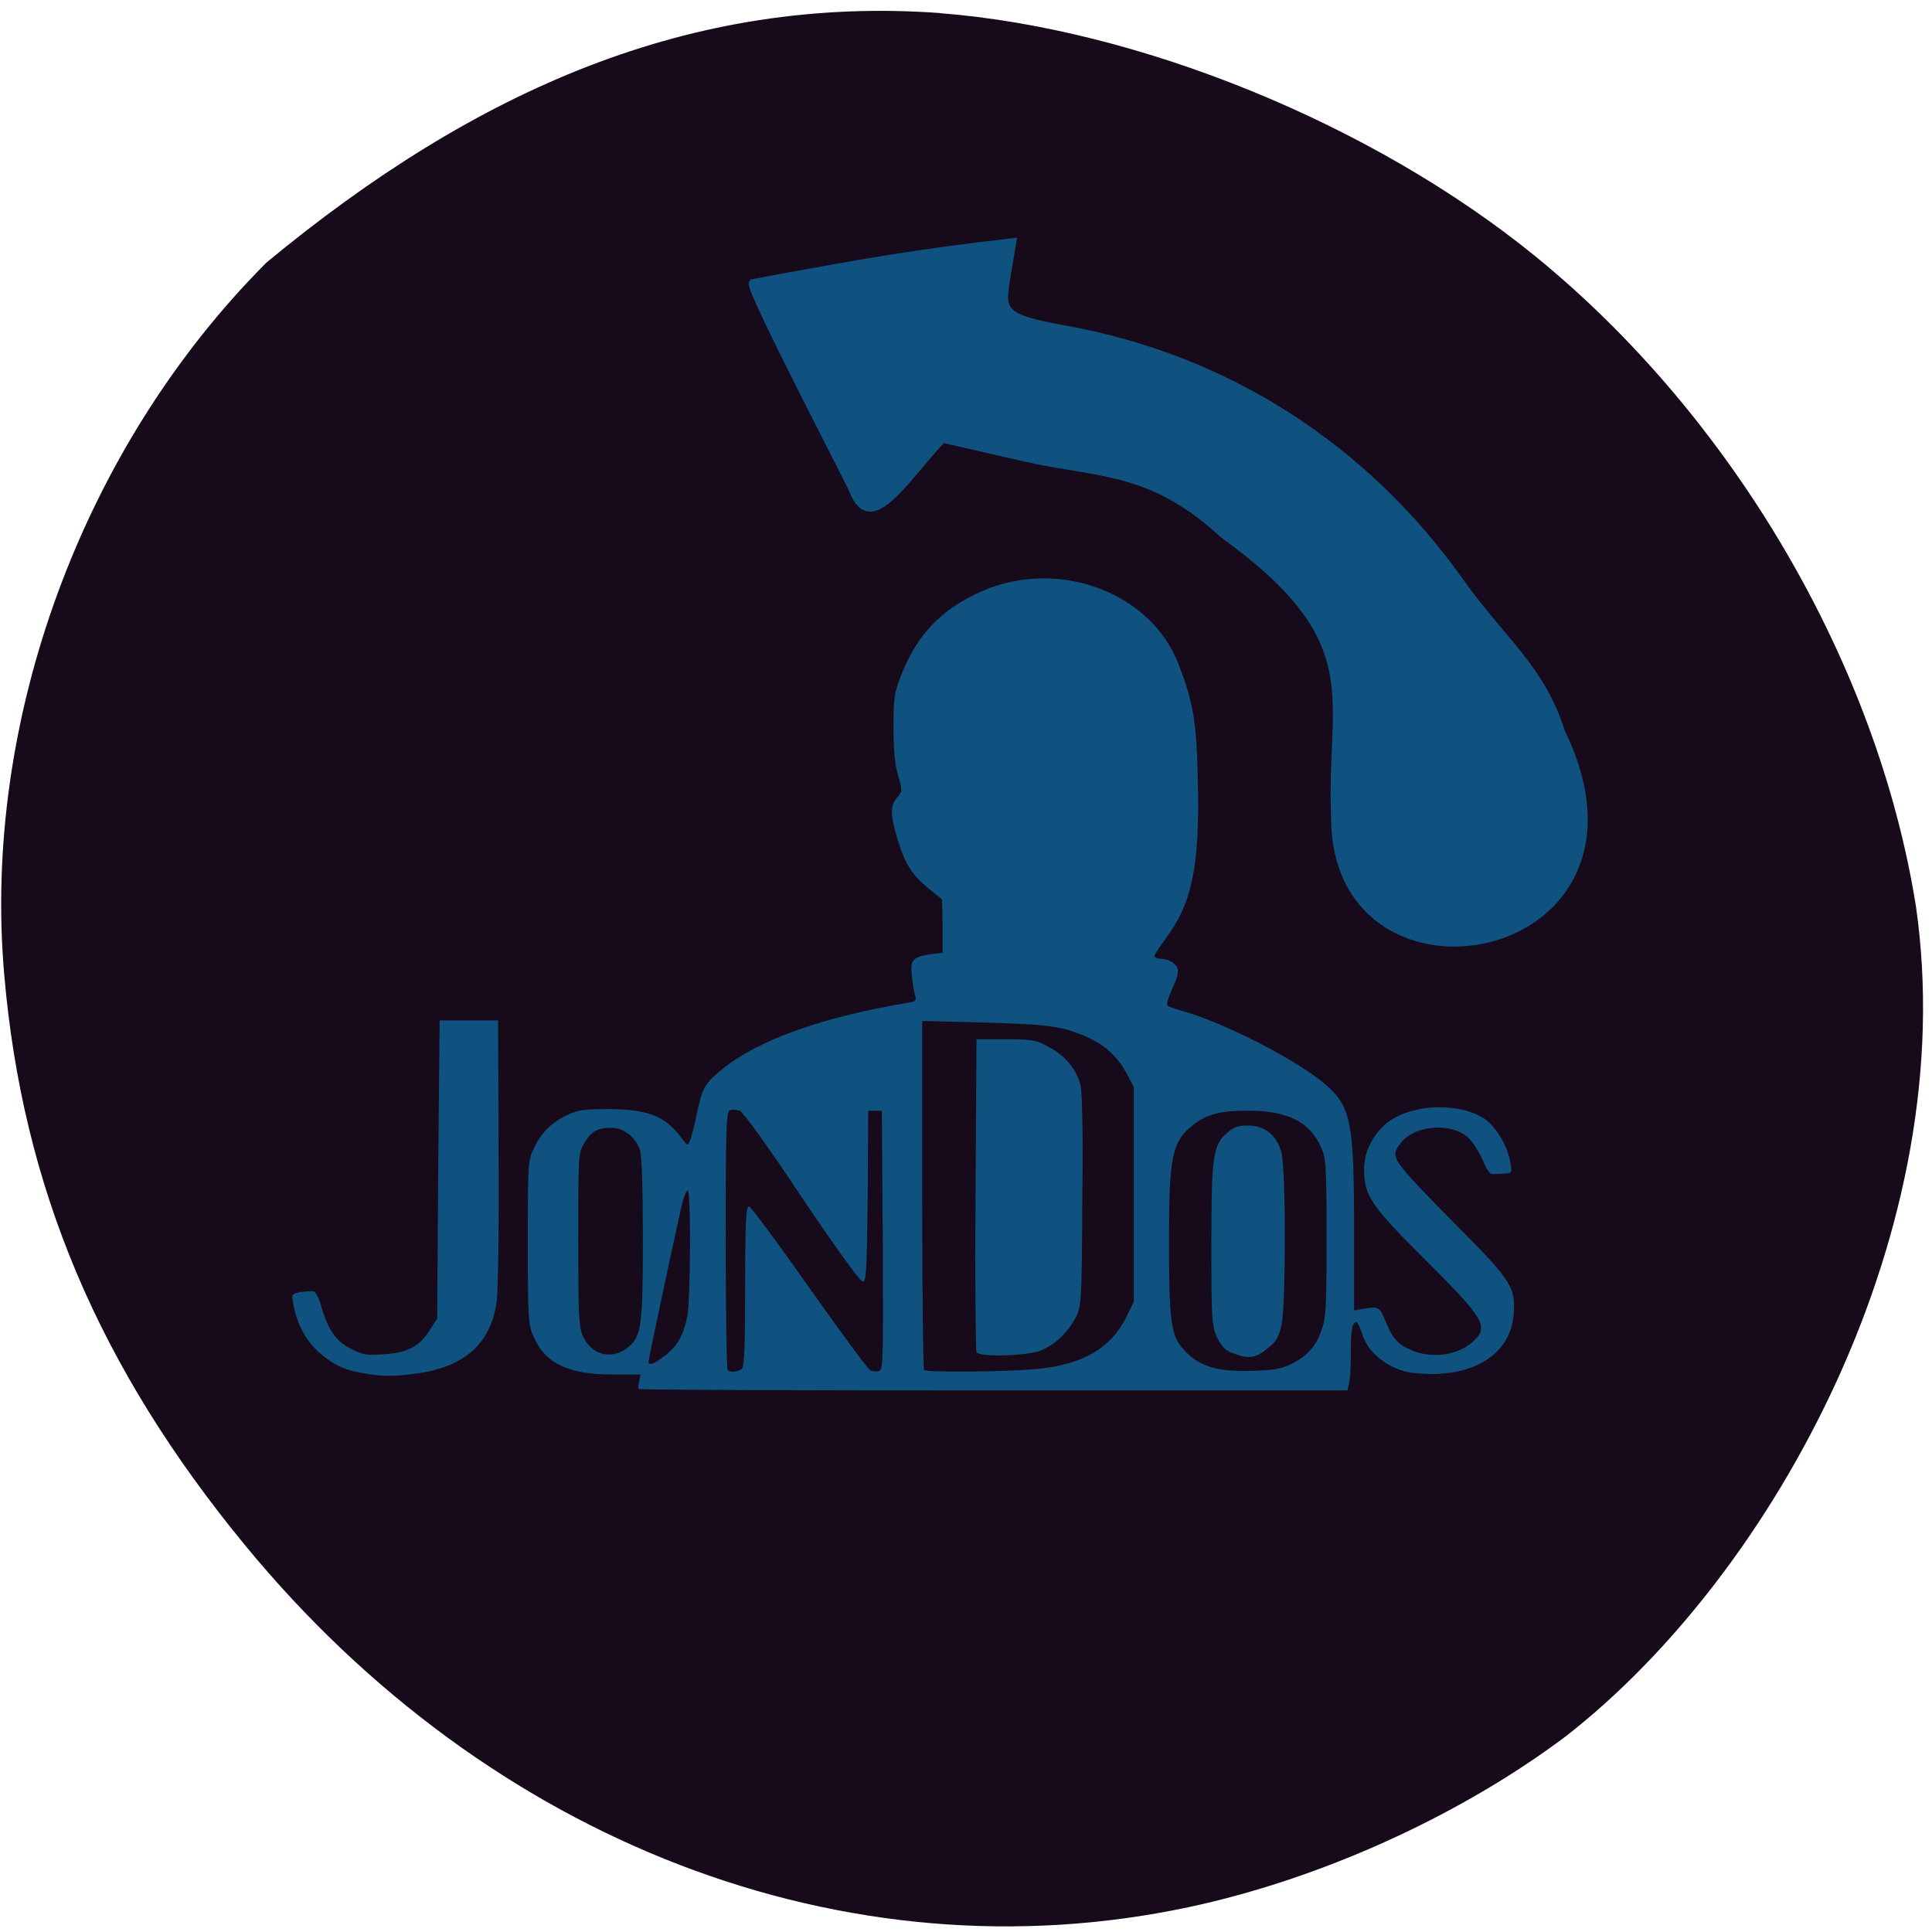 <svg xmlns="http://www.w3.org/2000/svg" viewBox="0 0 16 16"><path d="m 7.785 0.109 c 1.648 0.129 3.582 0.918 4.926 2.01 c 1.637 1.332 2.836 3.375 3.156 5.387 c 0.383 2.66 -1.16 5.52 -2.902 6.875 c -0.879 0.66 -2.039 1.184 -3.125 1.414 c -2.832 0.602 -5.785 -0.535 -7.809 -2.996 c -1.215 -1.477 -1.844 -2.965 -1.996 -4.727 c -0.184 -2.109 0.648 -4.371 2.172 -5.898 c 1.734 -1.434 3.52 -2.215 5.578 -2.066" fill="#170a1b"/><g fill="#10527f"><path d="m 346.71 139.59 c -1.255 23.25 7.916 33.542 -23.17 53.95 c -14.77 12.423 -25.582 11.269 -40.545 14.286 l -17.473 3.638 c -7.626 -7.276 -14.77 -18.457 -18.535 -9.85 c -1.255 2.662 -21.72 38.24 -20.852 39.13 c 23.555 3.993 33.594 5.59 53.867 7.72 l -1.158 -6.3 c -1.255 -6.833 -1.351 -7.986 12.453 -10.204 c 33.02 -5.502 61.49 -22.01 81.28 -47.3 c 8.881 -11.358 16.894 -16.416 21.04 -28.395 c 23.07 -43.04 -46.24 -54.66 -46.916 -16.682" transform="matrix(0.04 0 0 -0.044 -2.814 12.938)" stroke="#10527f" stroke-width="1.498"/><path d="m 5.293 11.508 c -0.008 -0.004 -0.008 -0.035 0 -0.066 l 0.012 -0.059 h -0.227 c -0.371 0 -0.563 -0.09 -0.66 -0.316 c -0.043 -0.094 -0.047 -0.152 -0.047 -0.777 c 0 -0.66 0 -0.68 0.055 -0.789 c 0.059 -0.125 0.148 -0.211 0.285 -0.273 c 0.078 -0.035 0.133 -0.043 0.313 -0.043 c 0.34 0 0.48 0.055 0.613 0.23 c 0.055 0.074 0.059 0.078 0.074 0.039 c 0.012 -0.023 0.039 -0.125 0.059 -0.227 c 0.047 -0.223 0.066 -0.254 0.219 -0.379 c 0.305 -0.242 0.836 -0.43 1.551 -0.547 c 0.043 -0.008 0.051 -0.02 0.039 -0.055 c -0.008 -0.023 -0.02 -0.094 -0.027 -0.16 c -0.016 -0.137 0.004 -0.16 0.156 -0.184 l 0.098 -0.012 v -0.223 l -0.004 -0.219 l -0.117 -0.094 c -0.137 -0.113 -0.195 -0.211 -0.254 -0.41 c -0.059 -0.195 -0.059 -0.277 0 -0.34 c 0.043 -0.051 0.043 -0.055 0.008 -0.176 c -0.027 -0.09 -0.039 -0.203 -0.039 -0.398 c 0 -0.246 0.004 -0.289 0.063 -0.438 c 0.133 -0.34 0.336 -0.551 0.676 -0.699 c 0.629 -0.27 1.387 0.012 1.617 0.598 c 0.125 0.316 0.156 0.492 0.164 0.988 c 0.016 0.691 -0.047 1 -0.266 1.293 c -0.051 0.07 -0.094 0.137 -0.094 0.145 c 0 0.012 0.027 0.023 0.059 0.023 c 0.031 0 0.078 0.016 0.102 0.039 c 0.051 0.043 0.047 0.078 -0.027 0.242 c -0.023 0.051 -0.035 0.102 -0.023 0.109 c 0.008 0.008 0.059 0.023 0.109 0.039 c 0.348 0.094 0.98 0.418 1.207 0.621 c 0.203 0.18 0.227 0.313 0.227 1.211 v 0.652 l 0.063 -0.012 c 0.145 -0.023 0.145 -0.023 0.199 0.105 c 0.059 0.145 0.105 0.191 0.227 0.242 c 0.164 0.063 0.363 0.035 0.488 -0.07 c 0.145 -0.129 0.113 -0.188 -0.406 -0.703 c -0.43 -0.43 -0.488 -0.516 -0.488 -0.727 c 0 -0.133 0.051 -0.254 0.156 -0.359 c 0.184 -0.184 0.621 -0.215 0.848 -0.059 c 0.094 0.07 0.188 0.227 0.207 0.359 c 0.016 0.086 0.016 0.086 -0.055 0.09 c -0.043 0.004 -0.086 0.004 -0.098 0.004 c -0.016 0.004 -0.051 -0.051 -0.078 -0.121 c -0.031 -0.066 -0.082 -0.148 -0.117 -0.18 c -0.141 -0.129 -0.438 -0.105 -0.555 0.039 c -0.098 0.125 -0.105 0.117 0.504 0.734 c 0.41 0.414 0.445 0.473 0.426 0.695 c -0.027 0.313 -0.309 0.504 -0.727 0.488 c -0.148 -0.008 -0.195 -0.02 -0.289 -0.066 c -0.129 -0.07 -0.207 -0.16 -0.242 -0.277 c -0.016 -0.047 -0.035 -0.086 -0.043 -0.086 c -0.035 0 -0.047 0.063 -0.047 0.242 c 0 0.098 -0.004 0.211 -0.012 0.254 l -0.016 0.07 h -2.926 c -1.609 0 -2.93 -0.004 -2.937 -0.012 m 0.848 -0.168 c 0.02 -0.016 0.027 -0.195 0.027 -0.684 c 0 -0.523 0.008 -0.66 0.031 -0.66 c 0.016 0 0.238 0.301 0.496 0.668 c 0.258 0.367 0.488 0.676 0.508 0.688 c 0.02 0.012 0.055 0.012 0.074 0.008 c 0.035 -0.012 0.035 -0.105 0.031 -1.086 l -0.008 -1.07 h -0.113 l -0.004 0.711 c -0.008 0.641 -0.012 0.707 -0.043 0.703 c -0.023 -0.004 -0.234 -0.297 -0.504 -0.699 c -0.277 -0.418 -0.484 -0.703 -0.512 -0.715 c -0.023 -0.008 -0.063 -0.012 -0.082 -0.004 c -0.031 0.012 -0.035 0.129 -0.035 1.074 c 0 0.586 0.008 1.07 0.016 1.078 c 0.023 0.02 0.09 0.016 0.117 -0.012 m 2.43 0.004 c 0.391 -0.035 0.625 -0.172 0.754 -0.43 l 0.063 -0.129 v -1.777 l -0.066 -0.125 c -0.078 -0.141 -0.195 -0.242 -0.367 -0.309 c -0.184 -0.074 -0.305 -0.086 -0.832 -0.102 l -0.488 -0.012 v 1.438 c 0 0.793 0.008 1.445 0.016 1.453 c 0.027 0.02 0.676 0.016 0.922 -0.008 m -0.488 -0.141 c -0.008 -0.016 -0.012 -0.602 -0.008 -1.305 l 0.008 -1.285 h 0.238 c 0.223 0 0.25 0.004 0.352 0.059 c 0.141 0.07 0.234 0.184 0.27 0.316 c 0.016 0.07 0.023 0.387 0.016 0.973 c -0.004 0.855 -0.008 0.867 -0.059 0.965 c -0.066 0.121 -0.172 0.219 -0.289 0.266 c -0.113 0.043 -0.512 0.055 -0.527 0.012 m 2.574 0.113 c 0.145 -0.063 0.23 -0.148 0.277 -0.281 c 0.043 -0.113 0.047 -0.184 0.047 -0.777 c 0 -0.602 -0.004 -0.664 -0.047 -0.754 c -0.094 -0.211 -0.277 -0.301 -0.609 -0.301 c -0.211 0 -0.328 0.027 -0.438 0.109 c -0.188 0.145 -0.211 0.258 -0.211 0.984 c 0 0.621 0.016 0.758 0.105 0.867 c 0.129 0.152 0.273 0.203 0.578 0.195 c 0.156 -0.004 0.242 -0.016 0.297 -0.043 m -0.457 -0.105 c -0.059 -0.023 -0.09 -0.059 -0.125 -0.129 c -0.043 -0.094 -0.047 -0.145 -0.047 -0.766 c 0 -0.738 0.012 -0.828 0.133 -0.93 c 0.055 -0.047 0.086 -0.059 0.172 -0.059 c 0.141 0 0.242 0.086 0.277 0.23 c 0.035 0.141 0.035 1.242 0 1.414 c -0.023 0.105 -0.039 0.141 -0.113 0.199 c -0.098 0.086 -0.168 0.094 -0.297 0.039 m -4.707 0.031 c 0.109 -0.078 0.164 -0.176 0.195 -0.332 c 0.027 -0.152 0.031 -1.027 0.004 -1.043 c -0.012 -0.004 -0.039 0.066 -0.059 0.16 c -0.117 0.531 -0.266 1.238 -0.266 1.258 c 0 0.035 0.043 0.023 0.125 -0.043 m -0.309 -0.066 c 0.125 -0.09 0.137 -0.172 0.137 -0.906 c 0 -0.414 -0.008 -0.684 -0.023 -0.734 c -0.035 -0.109 -0.133 -0.188 -0.238 -0.188 c -0.113 0 -0.164 0.027 -0.223 0.125 c -0.051 0.082 -0.051 0.094 -0.051 0.797 c 0 0.645 0.004 0.723 0.039 0.805 c 0.07 0.152 0.227 0.195 0.359 0.102 m -2.152 0.207 c -0.164 -0.023 -0.266 -0.066 -0.383 -0.168 c -0.117 -0.098 -0.195 -0.246 -0.223 -0.41 c -0.016 -0.082 -0.016 -0.082 0.063 -0.098 c 0.047 -0.008 0.094 -0.008 0.109 -0.004 c 0.016 0.004 0.047 0.07 0.066 0.145 c 0.055 0.18 0.121 0.273 0.246 0.332 c 0.09 0.047 0.117 0.051 0.258 0.043 c 0.203 -0.012 0.301 -0.063 0.387 -0.199 l 0.063 -0.098 l 0.008 -1.234 l 0.012 -1.234 h 0.484 l 0.004 1.086 c 0.004 0.629 -0.004 1.156 -0.016 1.246 c -0.051 0.352 -0.273 0.543 -0.68 0.594 c -0.18 0.023 -0.25 0.023 -0.398 0"/></g></svg>